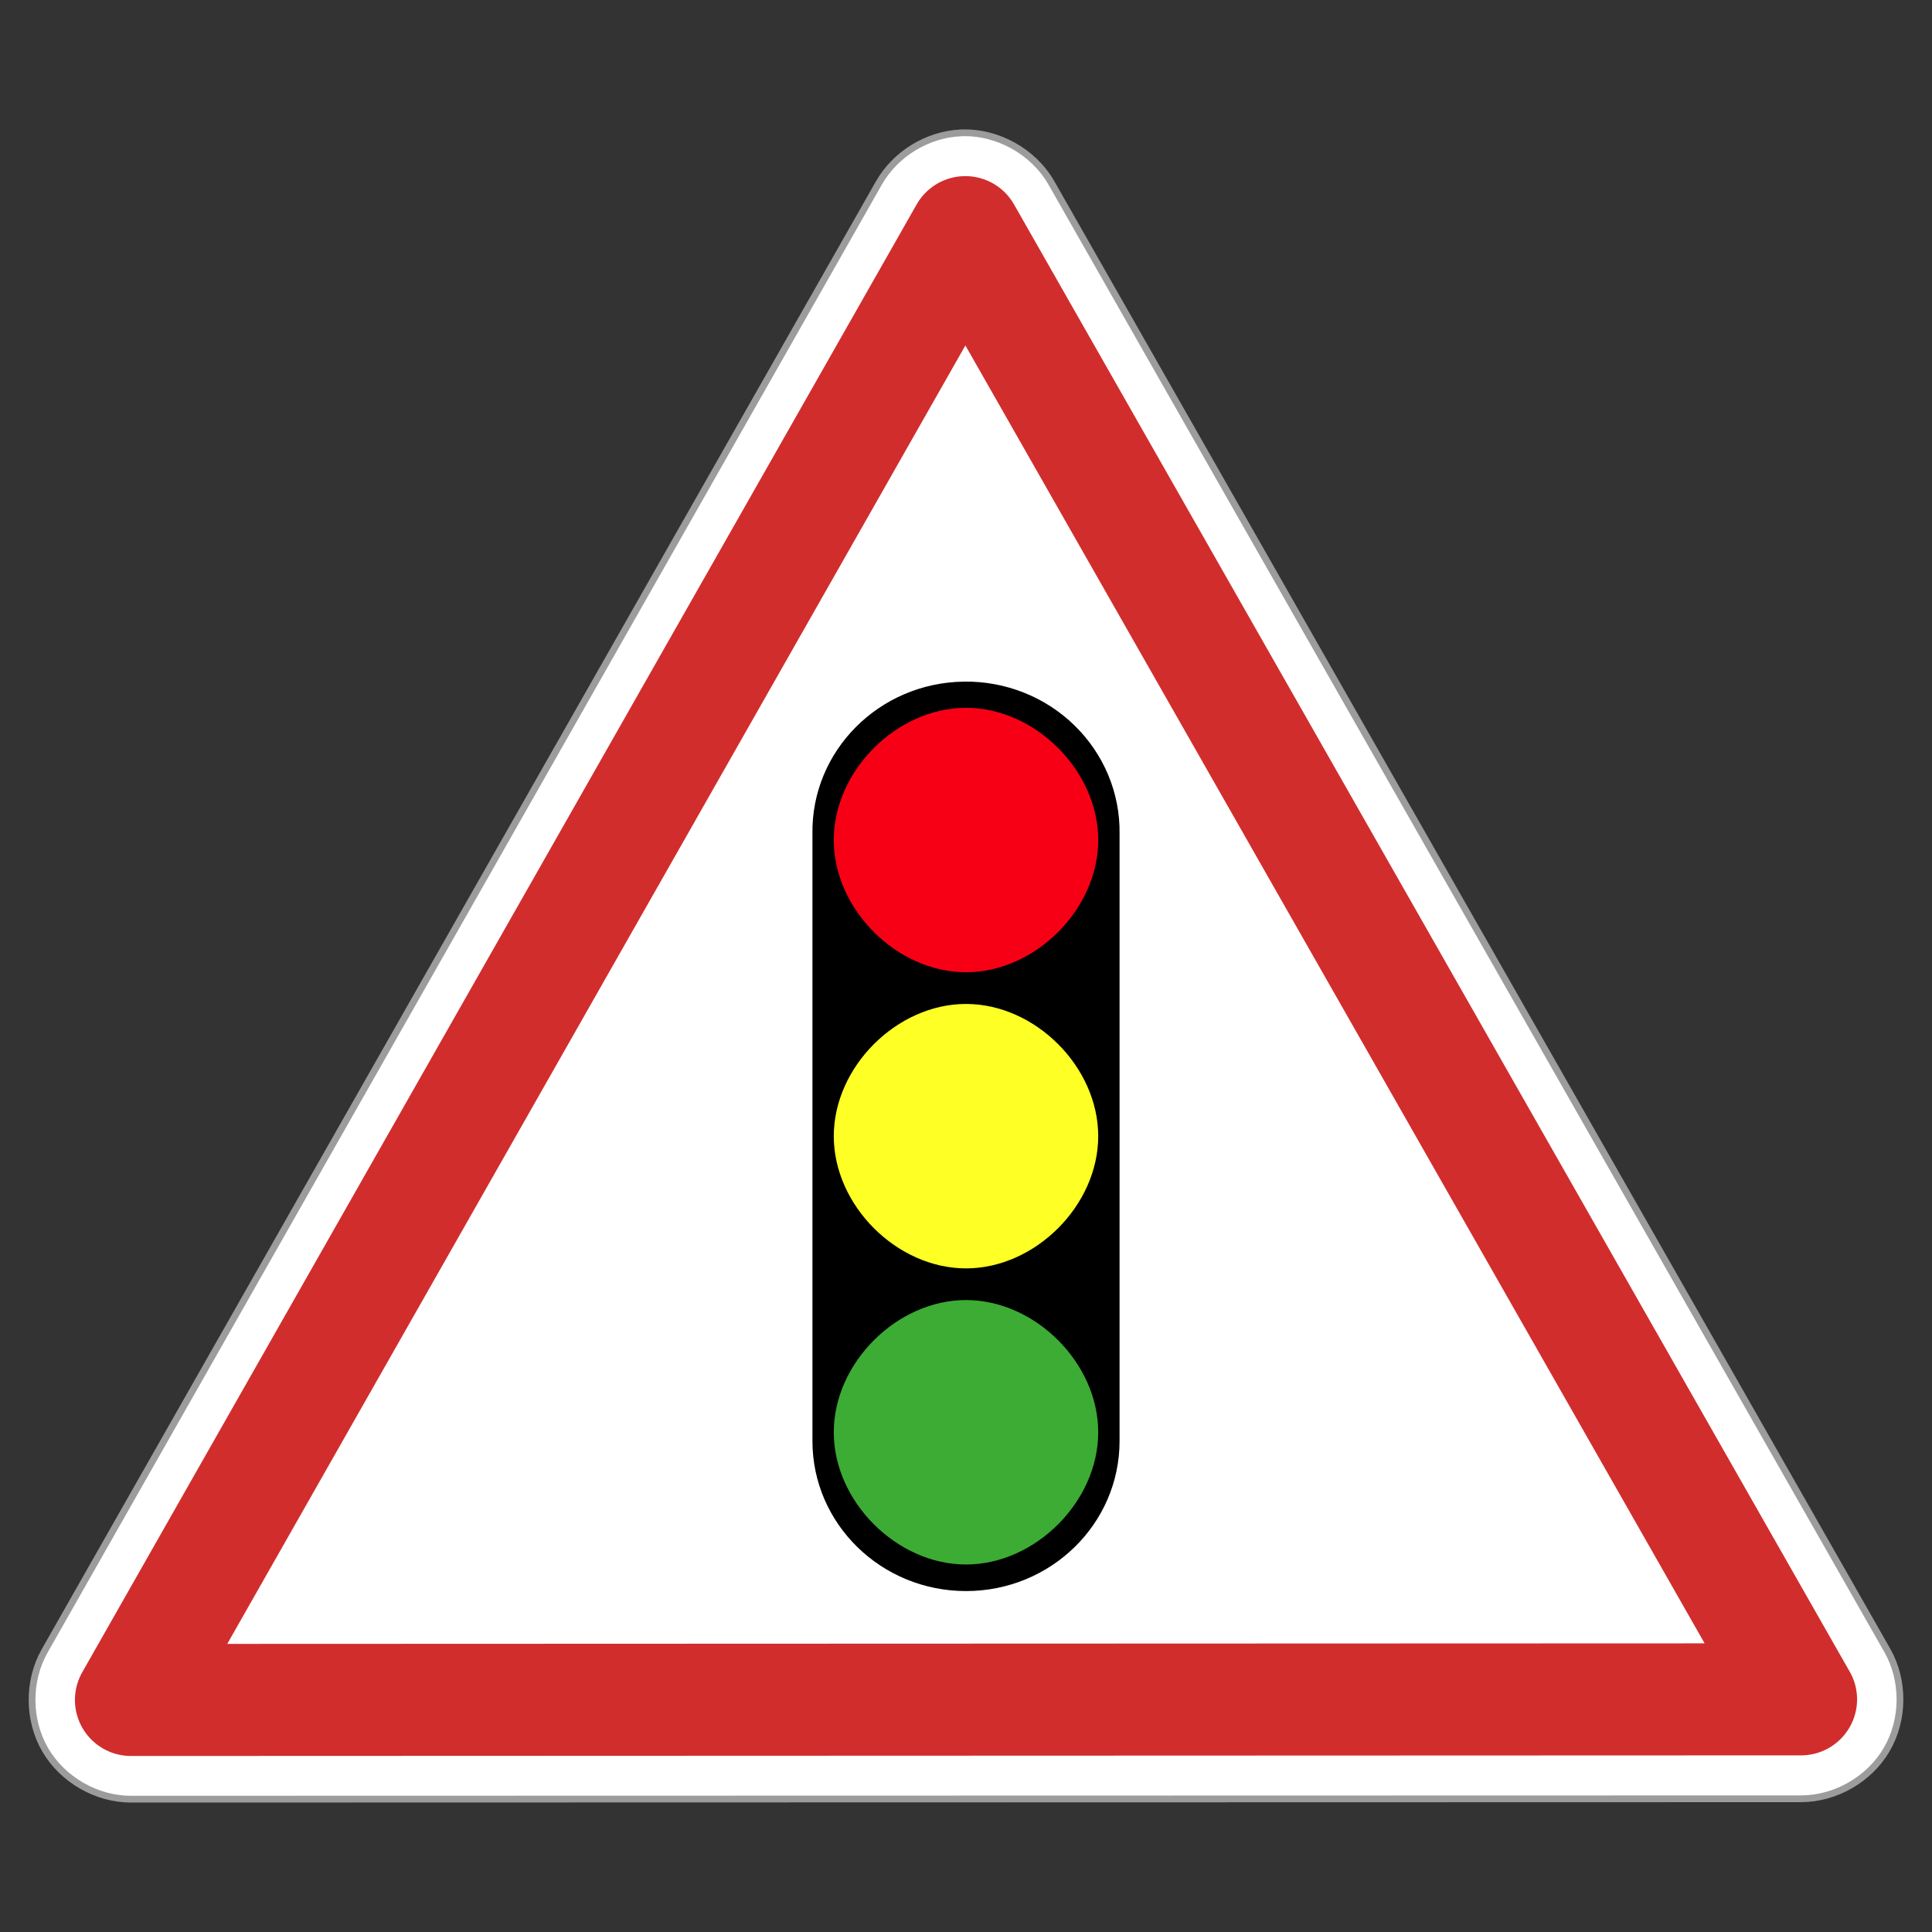 <svg xmlns="http://www.w3.org/2000/svg" height="64" version="1" width="64">
    <rect width="100%" height="100%" fill="#333333" stroke="none"/>
    <g>
        <path style="text-indent:0;text-align:start;line-height:normal;text-transform:none;block-progression:tb;-inkscape-font-specification:Sans" d="M31.825 4.402c-1.106.05-2.167.7-2.713 1.664L1.477 54.692c-.562.996-.553 2.29.024 3.278.578.988 1.7 1.632 2.844 1.63l55.326-.013c1.14-.004 2.26-.65 2.832-1.637.574-.987.582-2.278.02-3.272L34.833 6.066c-.595-1.048-1.803-1.717-3.007-1.664z" color="#000" fill="#fff" stroke="#9c9c9c" stroke-width=".224" overflow="visible" enable-background="accumulate" font-family="Sans"/>
        <path d="M59.662 56.293l-55.324.02L31.978 7.69 59.66 56.293z" fill="#fff" stroke="#d12d2d" stroke-width="3.712" stroke-linecap="round" stroke-linejoin="round"/>
        <path d="M31.93 22.58c-2.81.036-5.057 2.293-5.017 5.038v20.118c0 2.745 2.278 4.97 5.087 4.97 2.81 0 5.087-2.225 5.087-4.97V27.618c.02-1.342-.518-2.635-1.49-3.584-.97-.95-2.293-1.474-3.667-1.455z" fill-rule="evenodd"/>
        <path d="M36.38 27.827c0 2.294-2.086 4.38-4.38 4.38-2.293 0-4.38-2.086-4.38-4.38 0-2.293 2.087-4.38 4.38-4.38 2.294 0 4.38 2.087 4.38 4.38z" fill="#f70016"/>
        <path d="M36.38 37.637c0 2.293-2.086 4.38-4.38 4.38-2.293 0-4.38-2.087-4.38-4.38 0-2.294 2.087-4.38 4.38-4.38 2.294 0 4.38 2.086 4.38 4.38z" fill="#fdff25"/>
        <path d="M36.38 47.446c0 2.294-2.086 4.38-4.38 4.38-2.293 0-4.38-2.086-4.38-4.38 0-2.293 2.087-4.38 4.38-4.38 2.294 0 4.38 2.087 4.38 4.38z" fill="#3cac34"/>
    </g>
</svg>
